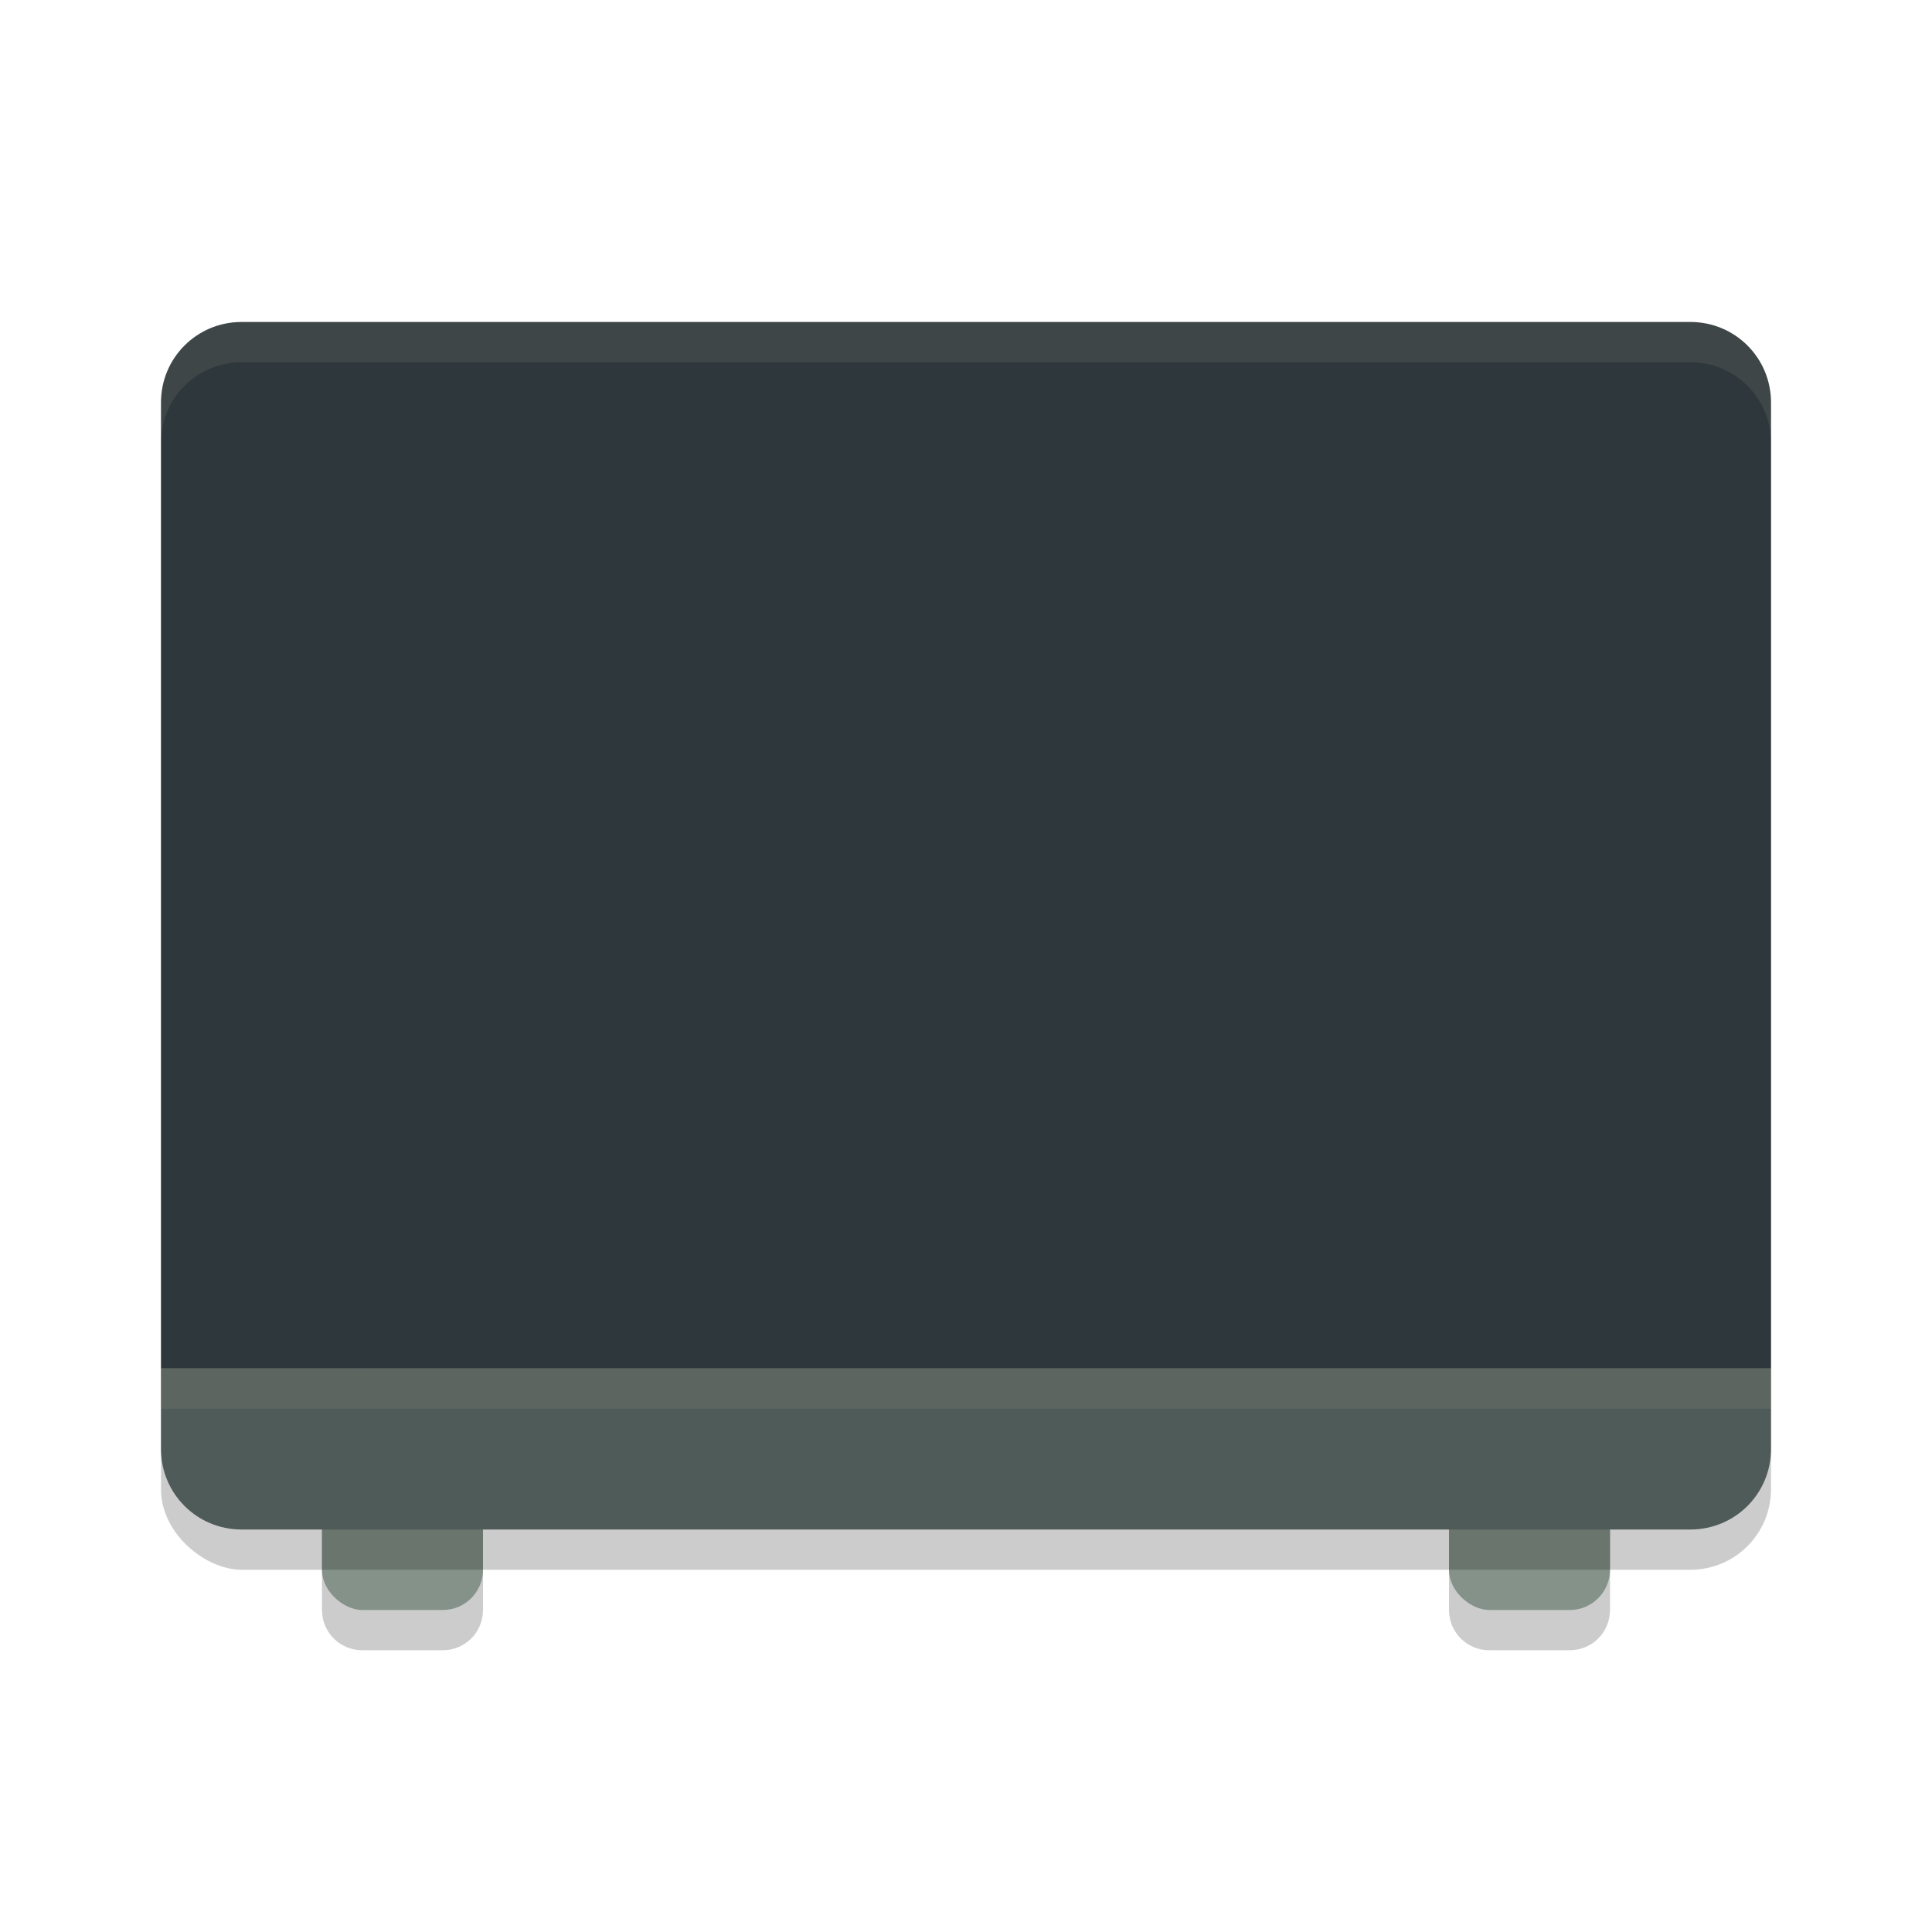 <svg xmlns="http://www.w3.org/2000/svg" width="48" height="48" version="1.1">
 <path style="opacity:0.2" d="m 9,35 c -0.554,0 -1,0.446 -1,1 v 4 c 0,0.554 0.446,1 1,1 h 2 c 0.554,0 1,-0.446 1,-1 v -4 c 0,-0.554 -0.446,-1 -1,-1 z m 28,0 c -0.554,0 -1,0.446 -1,1 v 4 c 0,0.554 0.446,1 1,1 h 2 c 0.554,0 1,-0.446 1,-1 v -4 c 0,-0.554 -0.446,-1 -1,-1 z"/>
 <rect style="fill:#859289" width="6" height="4" x="-40" y="-40" rx="1" ry="1" transform="matrix(0,-1,-1,0,0,0)"/>
 <rect style="fill:#859289" width="6" height="4" x="-40" y="-12" rx="1" ry="1" transform="matrix(0,-1,-1,0,0,0)"/>
 <rect style="opacity:0.2" width="30" height="40" x="-39" y="-44" rx="2" ry="2" transform="matrix(0,-1,-1,0,0,0)"/>
 <path style="fill:#4f5b58" d="M 4 34 L 4 36 C 4 37.108 4.892 38 6 38 L 42 38 C 43.108 38 44 37.108 44 36 L 44 34 L 4 34 z"/>
 <path style="fill:#2e383c" d="M 6 8 C 4.892 8 4 8.892 4 10 L 4 34 L 44 34 L 44 10 C 44 8.892 43.108 8 42 8 L 6 8 z"/>
 <path style="opacity:0.1;fill:#d3c6aa" d="M 6,8 C 4.892,8 4,8.892 4,10 V 11 C 4,9.892 4.892,9 6,9 H 42 C 43.108,9 44,9.892 44,11 V 10 C 44,8.892 43.108,8 42,8 Z"/>
 <rect style="fill:#d3c6aa;opacity:0.1" width="40" height="1" x="4" y="34"/>
</svg>
